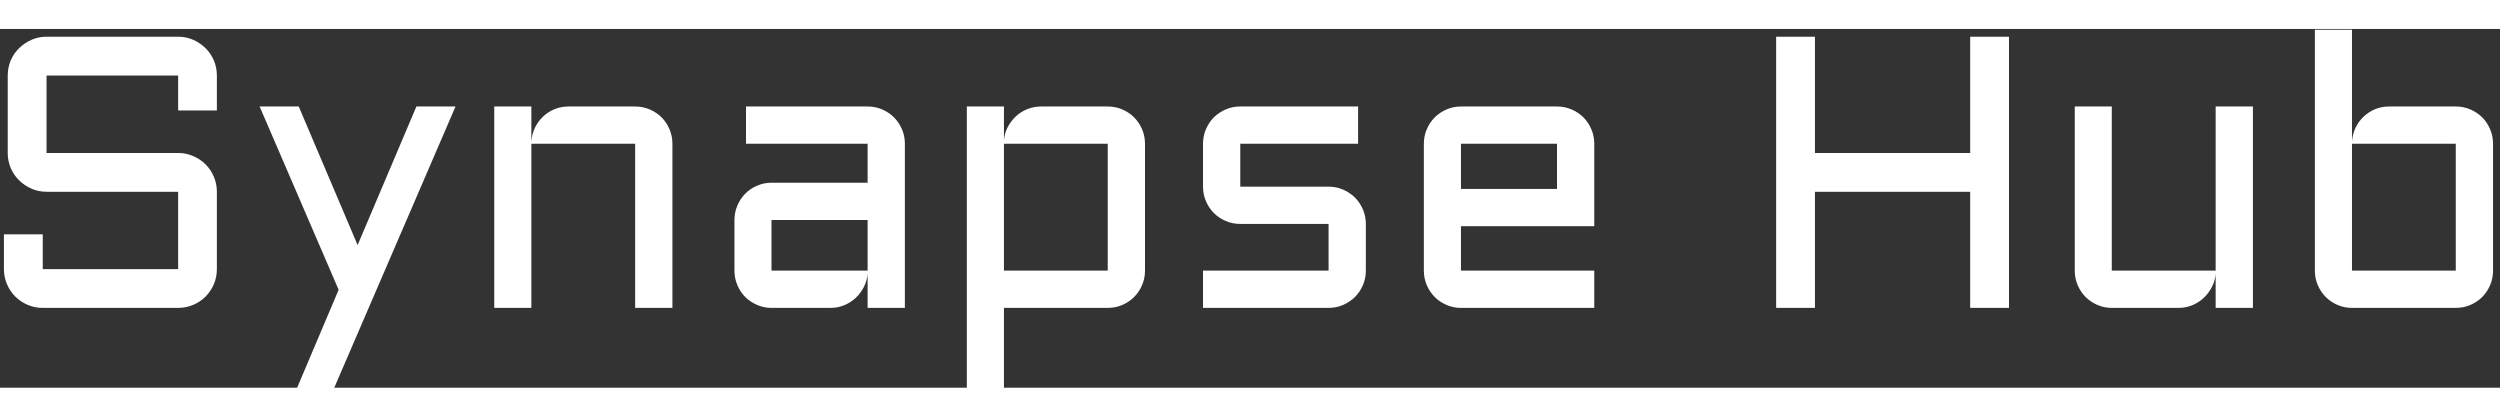 <svg xmlns="http://www.w3.org/2000/svg" version="1.1" xmlns:xlink="http://www.w3.org/1999/xlink" xmlns:svgjs="http://svgjs.dev/svgjs" width="180" height="30" viewBox="0 0 2000 287"><rect x="0" y="0" width="2000" height="287" fill="#333333" stroke="none"/><g transform="matrix(1,0,0,1,-1.212,0.607)"><svg viewBox="0 0 396 57" data-background-color="#ffffff" preserveAspectRatio="xMidYMid meet" height="287" width="2000" xmlns="http://www.w3.org/2000/svg" xmlns:xlink="http://www.w3.org/1999/xlink"><g id="tight-bounds" transform="matrix(1,0,0,1,0.24,-0.121)"><svg viewBox="0 0 395.52 57.241" height="57.241" width="395.52"><g><svg viewBox="0 0 395.52 57.241" height="57.241" width="395.52"><g><svg viewBox="0 0 395.52 57.241" height="57.241" width="395.52"><g id="textblocktransform"><svg viewBox="0 0 395.52 57.241" height="57.241" width="395.52" id="textblock"><g><svg viewBox="0 0 395.52 57.241" height="57.241" width="395.52"><g transform="matrix(1,0,0,1,0,0)"><svg width="395.52" viewBox="4 -36.01 321.34 46.51" height="57.241" data-palette-color="#000000"><path d="M26.49-14.99L9.5-14.99Q8.47-14.99 7.56-15.39 6.64-15.8 5.96-16.47 5.27-17.14 4.88-18.05 4.49-18.97 4.49-20L4.49-20 4.49-30Q4.49-31.03 4.88-31.95 5.27-32.86 5.96-33.53 6.64-34.2 7.56-34.61 8.47-35.01 9.5-35.01L9.5-35.01 26.49-35.01Q27.51-35.01 28.43-34.61 29.35-34.2 30.03-33.53 30.71-32.86 31.1-31.95 31.49-31.03 31.49-30L31.49-30 31.49-25.49 26.49-25.49 26.49-30 9.5-30 9.5-20 26.49-20Q27.51-20 28.43-19.6 29.35-19.21 30.03-18.53 30.71-17.85 31.1-16.93 31.49-16.02 31.49-14.99L31.49-14.99 31.49-5Q31.49-3.98 31.1-3.06 30.71-2.15 30.03-1.46 29.35-0.78 28.43-0.39 27.51 0 26.49 0L26.49 0 9.01 0Q7.98 0 7.07-0.39 6.15-0.78 5.47-1.46 4.79-2.15 4.39-3.06 4-3.98 4-5L4-5 4-9.5 9.01-9.5 9.01-5 26.49-5 26.49-14.99ZM46.56 10.5L41.77 10.5 47.21-2.34 37.01-26 42.06-26 49.66-8.11 57.25-26 62.3-26 46.56 10.5ZM90.3-21.19L90.3 0 85.49 0 85.49-21.19 72.09-21.19 72.09 0 67.3 0 67.3-26 72.09-26 72.09-21.41Q72.14-22.36 72.53-23.21 72.92-24.05 73.57-24.67 74.21-25.29 75.07-25.65 75.92-26 76.9-26L76.9-26 85.49-26Q86.49-26 87.37-25.62 88.25-25.24 88.9-24.6 89.55-23.95 89.92-23.07 90.3-22.19 90.3-21.19L90.3-21.19ZM98.31-4.81L98.31-11.35Q98.31-12.35 98.69-13.22 99.06-14.09 99.71-14.75 100.36-15.41 101.24-15.78 102.12-16.16 103.09-16.16L103.09-16.16 115.5-16.16 115.5-21.19 99.8-21.19 99.8-26 115.5-26Q116.5-26 117.38-25.62 118.25-25.24 118.9-24.6 119.55-23.95 119.93-23.07 120.31-22.19 120.31-21.19L120.31-21.19 120.31 0 115.5 0 115.5-4.39Q115.42-3.49 115.01-2.69 114.59-1.88 113.95-1.28 113.3-0.68 112.47-0.34 111.64 0 110.71 0L110.71 0 103.09 0Q102.12 0 101.24-0.38 100.36-0.76 99.71-1.4 99.06-2.05 98.69-2.93 98.31-3.81 98.31-4.81L98.31-4.81ZM103.09-11.35L103.09-4.81 115.5-4.81 115.5-11.35 103.09-11.35ZM151.31-21.19L151.31-4.81Q151.31-3.81 150.93-2.93 150.55-2.05 149.9-1.4 149.26-0.76 148.38-0.38 147.5 0 146.5 0L146.5 0 133.1 0 133.1 10.5 128.31 10.5 128.31-26 133.1-26 133.1-21.61Q133.17-22.53 133.58-23.33 134-24.12 134.63-24.72 135.27-25.32 136.11-25.66 136.95-26 137.91-26L137.91-26 146.5-26Q147.5-26 148.38-25.62 149.26-25.24 149.9-24.6 150.55-23.95 150.93-23.07 151.31-22.19 151.31-21.19L151.31-21.19ZM133.1-4.81L146.5-4.81 146.5-21.19 133.1-21.19 133.1-4.81ZM158.8-4.81L175.01-4.81 175.01-10.84 163.61-10.84Q162.61-10.84 161.73-11.22 160.85-11.6 160.2-12.24 159.56-12.89 159.18-13.77 158.8-14.65 158.8-15.65L158.8-15.65 158.8-21.19Q158.8-22.19 159.18-23.07 159.56-23.95 160.2-24.6 160.85-25.24 161.73-25.62 162.61-26 163.61-26L163.61-26 178.82-26 178.82-21.19 163.61-21.19 163.61-15.65 175.01-15.65Q176.01-15.65 176.88-15.27 177.75-14.89 178.41-14.25 179.06-13.6 179.44-12.72 179.82-11.84 179.82-10.84L179.82-10.84 179.82-4.81Q179.82-3.81 179.44-2.93 179.06-2.05 178.41-1.4 177.75-0.76 176.88-0.38 176.01 0 175.01 0L175.01 0 158.8 0 158.8-4.81ZM209.31-21.19L209.31-10.55 192.1-10.55 192.1-4.81 209.31-4.81 209.31 0 192.1 0Q191.12 0 190.24-0.38 189.36-0.76 188.72-1.4 188.07-2.05 187.69-2.93 187.31-3.81 187.31-4.81L187.31-4.81 187.31-21.19Q187.31-22.19 187.69-23.07 188.07-23.95 188.72-24.6 189.36-25.24 190.24-25.62 191.12-26 192.1-26L192.1-26 204.5-26Q205.5-26 206.38-25.62 207.26-25.24 207.91-24.6 208.55-23.95 208.93-23.07 209.31-22.19 209.31-21.19L209.31-21.19ZM204.5-21.19L192.1-21.19 192.1-15.36 204.5-15.36 204.5-21.19ZM257.84-35.01L262.85-35.01 262.85 0 257.84 0 257.84-14.99 237.8-14.99 237.8 0 232.79 0 232.79-35.01 237.8-35.01 237.8-20 257.84-20 257.84-35.01ZM271.34-4.81L271.34-26 276.12-26 276.12-4.81 289.53-4.81 289.53-26 294.34-26 294.34 0 289.53 0 289.53-4.39Q289.46-3.49 289.04-2.69 288.62-1.88 287.98-1.28 287.33-0.68 286.5-0.34 285.67 0 284.74 0L284.74 0 276.12 0Q275.15 0 274.27-0.38 273.39-0.76 272.74-1.4 272.1-2.05 271.72-2.93 271.34-3.81 271.34-4.81L271.34-4.81ZM325.34-21.19L325.34-4.81Q325.34-3.81 324.96-2.93 324.58-2.05 323.94-1.4 323.29-0.76 322.41-0.38 321.53 0 320.53 0L320.53 0 307.13 0Q306.15 0 305.27-0.38 304.39-0.76 303.75-1.4 303.1-2.05 302.72-2.93 302.34-3.81 302.34-4.81L302.34-4.81 302.34-36.01 307.13-36.01 307.13-21.41Q307.18-22.36 307.57-23.21 307.96-24.05 308.61-24.67 309.25-25.29 310.11-25.65 310.96-26 311.94-26L311.94-26 320.53-26Q321.53-26 322.41-25.62 323.29-25.24 323.94-24.6 324.58-23.95 324.96-23.07 325.34-22.19 325.34-21.19L325.34-21.19ZM320.53-21.19L307.13-21.19 307.13-4.81 320.53-4.81 320.53-21.19Z" opacity="1" transform="matrix(1,0,0,1,0,0)" fill="#ffffff" class="wordmark-text-0" data-fill-palette-color="primary" id="text-0"></path></svg></g></svg></g></svg></g></svg></g><g></g></svg></g><defs></defs></svg><rect width="395.52" height="57.241" fill="none" stroke="none" visibility="hidden"></rect></g></svg></g></svg>